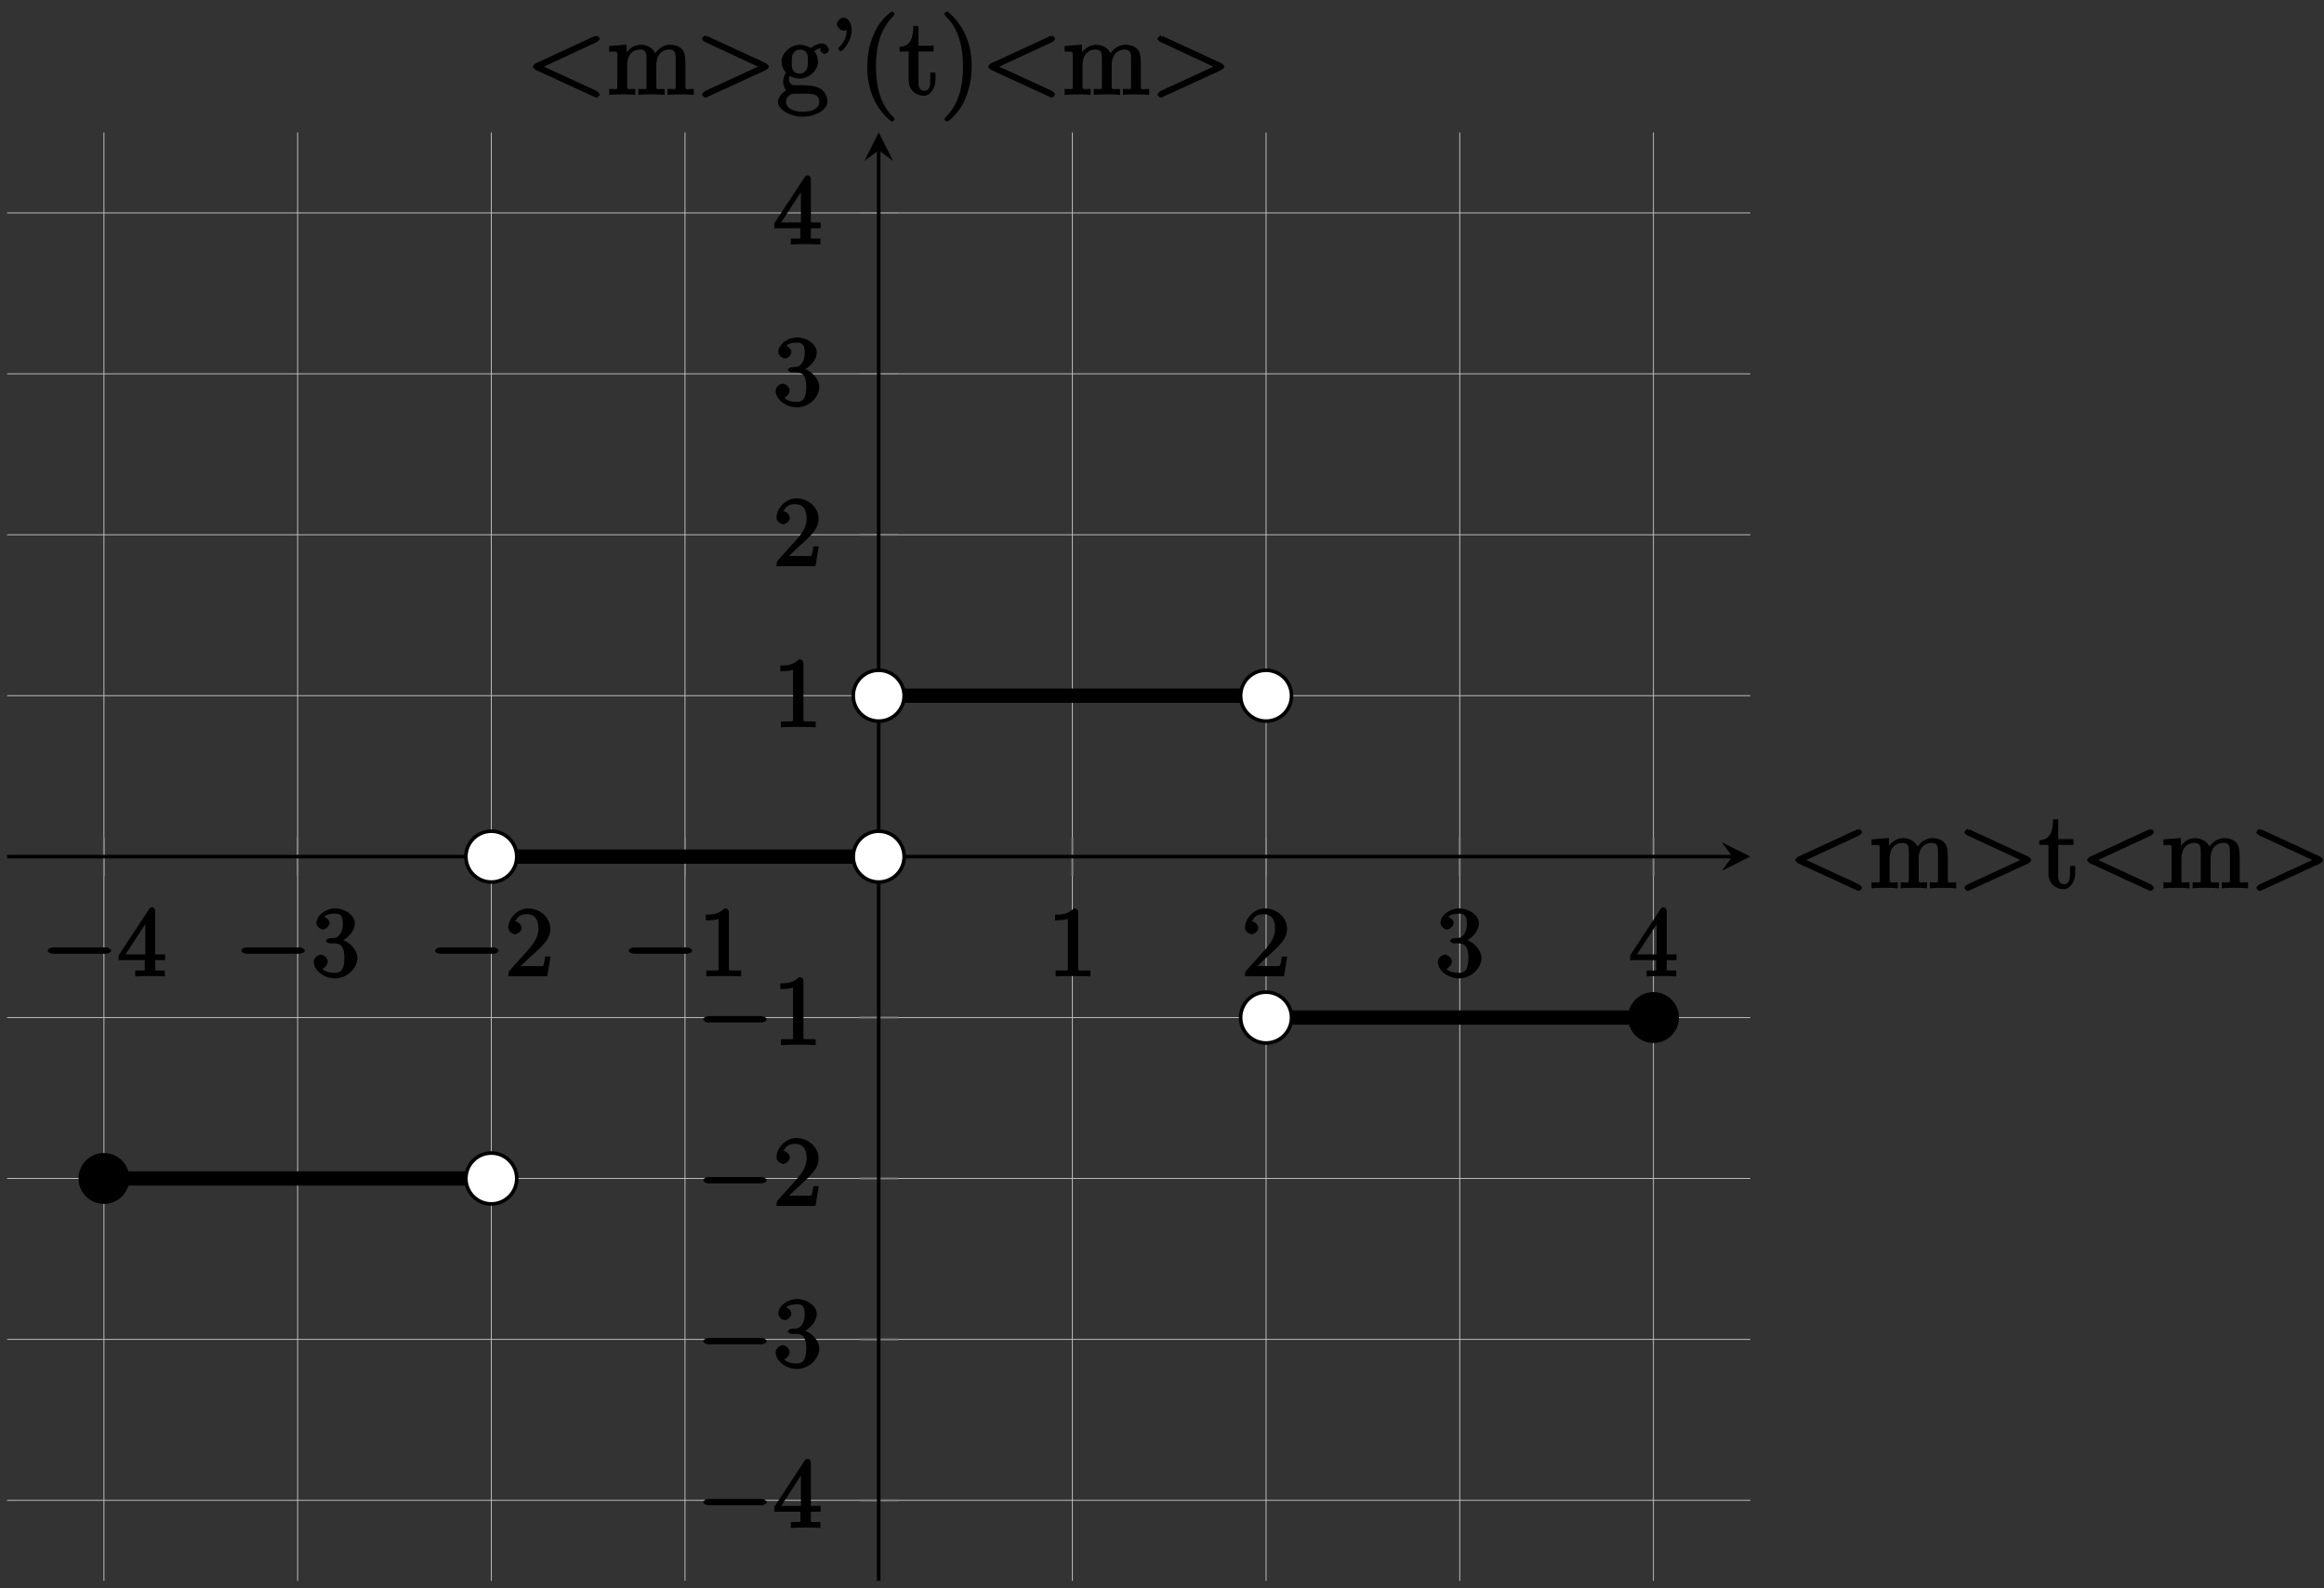 <?xml version="1.0" encoding="UTF-8"?>
<svg xmlns="http://www.w3.org/2000/svg" xmlns:xlink="http://www.w3.org/1999/xlink" width="259pt" height="177pt" viewBox="0 0 259 177" version="1.1">
<rect x="0" y="0" width="259" height="177" fill="#333333" stroke="none"/>
<defs>
<g>
<symbol overflow="visible" id="glyph0-0">
<path style="stroke:none;" d=""/>
</symbol>
<symbol overflow="visible" id="glyph0-1">
<path style="stroke:none;" d="M 7.188 -2.516 C 7.375 -2.516 7.766 -2.641 7.766 -2.859 C 7.766 -3.078 7.375 -3.219 7.188 -3.219 L 1.281 -3.219 C 1.094 -3.219 0.703 -3.078 0.703 -2.859 C 0.703 -2.641 1.094 -2.516 1.281 -2.516 Z M 7.188 -2.516 "/>
</symbol>
<symbol overflow="visible" id="glyph1-0">
<path style="stroke:none;" d=""/>
</symbol>
<symbol overflow="visible" id="glyph1-1">
<path style="stroke:none;" d="M 3.031 -1.953 L 3.031 -1 C 3.031 -0.609 3.188 -0.641 2.375 -0.641 L 1.969 -0.641 L 1.969 0.016 C 2.594 -0.031 3.156 -0.031 3.625 -0.031 C 4.078 -0.031 4.656 -0.031 5.266 0.016 L 5.266 -0.641 L 4.875 -0.641 C 4.062 -0.641 4.203 -0.609 4.203 -1 L 4.203 -1.797 L 5.297 -1.797 L 5.297 -2.438 L 4.203 -2.438 L 4.203 -7.25 C 4.203 -7.469 4.047 -7.688 3.875 -7.688 C 3.781 -7.688 3.625 -7.641 3.531 -7.516 L 0.125 -2.328 L 0.125 -1.797 L 3.031 -1.797 Z M 3.266 -2.438 L 0.891 -2.438 L 3.375 -6.25 L 3.094 -6.359 L 3.094 -2.438 Z M 3.266 -2.438 "/>
</symbol>
<symbol overflow="visible" id="glyph1-2">
<path style="stroke:none;" d="M 3.156 -3.844 C 4.062 -4.141 4.859 -5.047 4.859 -5.906 C 4.859 -6.812 3.734 -7.562 2.688 -7.562 C 1.578 -7.562 0.578 -6.766 0.578 -5.938 C 0.578 -5.578 1 -5.219 1.312 -5.219 C 1.641 -5.219 2.031 -5.609 2.031 -5.922 C 2.031 -6.469 1.359 -6.625 1.469 -6.625 C 1.641 -6.891 2.25 -6.984 2.641 -6.984 C 3.094 -6.984 3.516 -6.906 3.516 -5.922 C 3.516 -5.797 3.547 -5.266 3.266 -4.781 C 2.938 -4.266 2.688 -4.281 2.406 -4.266 C 2.328 -4.25 2.062 -4.234 1.984 -4.234 C 1.891 -4.219 1.641 -4.062 1.641 -3.953 C 1.641 -3.828 1.891 -3.672 2.078 -3.672 L 2.562 -3.672 C 3.453 -3.672 3.688 -3.094 3.688 -2.016 C 3.688 -0.531 3.109 -0.375 2.625 -0.375 C 2.156 -0.375 1.453 -0.516 1.25 -0.844 C 1.344 -0.844 1.844 -1.234 1.844 -1.641 C 1.844 -2.047 1.391 -2.406 1.062 -2.406 C 0.812 -2.406 0.281 -2.109 0.281 -1.625 C 0.281 -0.625 1.469 0.234 2.656 0.234 C 3.984 0.234 5.141 -0.906 5.141 -2.016 C 5.141 -2.906 4.297 -3.922 3.156 -4.141 Z M 3.156 -3.844 "/>
</symbol>
<symbol overflow="visible" id="glyph1-3">
<path style="stroke:none;" d="M 1.5 -0.891 L 2.656 -2 C 4.359 -3.516 5.062 -4.203 5.062 -5.297 C 5.062 -6.547 3.922 -7.562 2.578 -7.562 C 1.359 -7.562 0.375 -6.406 0.375 -5.438 C 0.375 -4.828 1.094 -4.672 1.125 -4.672 C 1.312 -4.672 1.859 -4.969 1.859 -5.406 C 1.859 -5.688 1.5 -6.125 1.109 -6.125 C 1.031 -6.125 1 -6.125 1.219 -6.203 C 1.391 -6.672 1.812 -6.922 2.438 -6.922 C 3.438 -6.922 3.734 -6.188 3.734 -5.297 C 3.734 -4.422 3.234 -3.672 2.641 -3 L 0.547 -0.672 C 0.422 -0.547 0.375 -0.422 0.375 0 L 4.719 0 L 5.078 -2.203 L 4.484 -2.203 C 4.391 -1.719 4.375 -1.359 4.266 -1.188 C 4.188 -1.094 3.594 -1.141 3.344 -1.141 L 1.391 -1.141 Z M 1.5 -0.891 "/>
</symbol>
<symbol overflow="visible" id="glyph1-4">
<path style="stroke:none;" d="M 3.375 -7.125 C 3.375 -7.391 3.203 -7.562 2.875 -7.562 C 2.156 -6.828 1.312 -6.875 0.797 -6.875 L 0.797 -6.234 C 1.188 -6.234 1.938 -6.266 2.219 -6.406 L 2.219 -1.016 C 2.219 -0.625 2.359 -0.641 1.391 -0.641 L 0.859 -0.641 L 0.859 0.016 C 1.422 -0.031 2.359 -0.031 2.797 -0.031 C 3.234 -0.031 4.188 -0.031 4.734 0.016 L 4.734 -0.641 L 4.219 -0.641 C 3.234 -0.641 3.375 -0.609 3.375 -1.016 Z M 3.375 -7.125 "/>
</symbol>
<symbol overflow="visible" id="glyph2-0">
<path style="stroke:none;" d=""/>
</symbol>
<symbol overflow="visible" id="glyph2-1">
<path style="stroke:none;" d="M 8.266 -0.031 C 8.266 -0.109 8.094 -0.344 7.875 -0.438 L 2.047 -3.125 L 7.875 -5.828 C 8.094 -5.922 8.266 -6.141 8.266 -6.219 C 8.266 -6.344 8.016 -6.594 7.891 -6.594 L 8 -6.328 C 8 -6.328 7.859 -6.594 7.688 -6.516 L 1.219 -3.531 C 1 -3.438 0.812 -3.203 0.812 -3.125 C 0.812 -3.047 0.984 -2.828 1.219 -2.719 L 7.688 0.25 C 7.844 0.328 8 0.297 8 0.297 L 7.891 0.328 C 8.016 0.328 8.266 0.094 8.266 -0.031 Z M 8.266 -0.031 "/>
</symbol>
<symbol overflow="visible" id="glyph2-2">
<path style="stroke:none;" d="M 9.641 -0.141 L 9.641 -0.641 C 8.875 -0.641 8.734 -0.484 8.719 -0.844 L 8.719 -3.047 C 8.719 -4.156 8.672 -4.609 8.406 -4.984 C 8.062 -5.453 7.391 -5.562 6.984 -5.562 C 5.984 -5.562 5.312 -4.703 5.125 -4.234 L 5.453 -4.234 C 5.281 -5.156 4.484 -5.562 3.734 -5.562 C 2.562 -5.562 1.953 -4.422 1.906 -4.344 L 2.156 -4.344 L 2.156 -5.578 L 0.219 -5.422 L 0.219 -4.797 C 1.188 -4.797 1.125 -4.859 1.125 -4.266 L 1.125 -1.031 C 1.125 -0.484 1.156 -0.641 0.219 -0.641 L 0.219 0.031 C 0.688 -0.031 1.344 -0.031 1.672 -0.031 C 2.016 -0.031 2.672 -0.031 3.125 0.031 L 3.125 -0.641 C 2.219 -0.641 2.219 -0.484 2.219 -1.031 L 2.219 -3.25 C 2.219 -4.5 2.891 -5.031 3.641 -5.031 C 4.375 -5.031 4.375 -4.562 4.375 -3.844 L 4.375 -1.031 C 4.375 -0.484 4.406 -0.641 3.469 -0.641 L 3.469 0.031 C 3.938 -0.031 4.594 -0.031 4.922 -0.031 C 5.266 -0.031 5.922 -0.031 6.391 0.031 L 6.391 -0.641 C 5.469 -0.641 5.469 -0.484 5.469 -1.031 L 5.469 -3.25 C 5.469 -4.5 6.141 -5.031 6.891 -5.031 C 7.625 -5.031 7.625 -4.562 7.625 -3.844 L 7.625 -1.031 C 7.625 -0.484 7.656 -0.641 6.719 -0.641 L 6.719 0.031 C 7.203 -0.031 7.844 -0.031 8.172 -0.031 C 8.516 -0.031 9.172 -0.031 9.641 0.031 Z M 9.641 -0.141 "/>
</symbol>
<symbol overflow="visible" id="glyph2-3">
<path style="stroke:none;" d="M 8.266 -3.125 C 8.266 -3.203 8.094 -3.438 7.875 -3.531 L 1.406 -6.516 C 1.25 -6.594 1.312 -6.328 1.312 -6.328 L 1.203 -6.594 C 1.062 -6.594 0.812 -6.328 0.812 -6.234 C 0.812 -6.078 1.078 -5.891 1.234 -5.828 L 7.047 -3.125 L 1.219 -0.438 C 0.984 -0.328 0.812 -0.094 0.812 -0.031 C 0.812 0.078 1.062 0.328 1.203 0.328 L 1.312 0.297 C 1.312 0.297 1.25 0.328 1.406 0.25 L 7.875 -2.719 C 8.109 -2.828 8.266 -3.047 8.266 -3.125 Z M 8.266 -3.125 "/>
</symbol>
<symbol overflow="visible" id="glyph2-4">
<path style="stroke:none;" d="M 4.047 -1.625 L 4.047 -2.469 L 3.469 -2.469 L 3.469 -1.656 C 3.469 -0.781 3.281 -0.438 2.828 -0.438 C 2.016 -0.438 2.156 -1.406 2.156 -1.609 L 2.156 -4.812 L 3.844 -4.812 L 3.844 -5.453 L 2.156 -5.453 L 2.156 -7.656 L 1.578 -7.656 C 1.562 -6.375 1.297 -5.375 0.047 -5.328 L 0.047 -4.812 L 1.062 -4.812 L 1.062 -1.625 C 1.062 -0.297 2.109 0.125 2.75 0.125 C 3.5 0.125 4.047 -0.766 4.047 -1.625 Z M 4.047 -1.625 "/>
</symbol>
<symbol overflow="visible" id="glyph2-5">
<path style="stroke:none;" d="M 5.828 -5 C 5.828 -5.219 5.516 -5.703 5.094 -5.703 C 4.469 -5.703 3.891 -5.266 3.812 -5.188 C 3.578 -5.359 3.062 -5.562 2.609 -5.562 C 1.531 -5.562 0.562 -4.609 0.562 -3.688 C 0.562 -3 1.031 -2.453 1.047 -2.438 C 1 -2.375 0.734 -1.922 0.734 -1.453 C 0.734 -0.766 1.203 -0.359 1.047 -0.453 C 0.875 -0.406 0.156 0.172 0.156 0.797 C 0.156 1.625 1.453 2.453 2.922 2.453 C 4.344 2.453 5.672 1.672 5.672 0.781 C 5.672 0.484 5.547 -0.328 4.828 -0.703 C 4.219 -1.016 3.516 -1.062 2.484 -1.062 C 1.75 -1.062 1.781 -1.016 1.562 -1.25 C 1.453 -1.359 1.391 -1.484 1.391 -1.734 C 1.391 -1.938 1.406 -2.031 1.453 -2.109 C 1.859 -1.828 2.469 -1.797 2.594 -1.797 C 3.672 -1.797 4.625 -2.75 4.625 -3.672 C 4.625 -4 4.484 -4.547 4.203 -4.828 C 4.562 -5.203 5.016 -5.156 5.078 -5.156 C 5.125 -5.156 5.062 -5.203 4.891 -5.297 C 5.109 -5.391 4.891 -5.109 4.891 -4.984 C 4.891 -4.812 5.172 -4.531 5.359 -4.531 C 5.469 -4.531 5.828 -4.734 5.828 -5 Z M 3.484 -3.688 C 3.484 -3.469 3.531 -3.078 3.328 -2.766 C 3.094 -2.422 2.859 -2.344 2.609 -2.344 C 1.547 -2.344 1.703 -3.391 1.703 -3.672 C 1.703 -3.891 1.656 -4.266 1.859 -4.594 C 2.094 -4.938 2.344 -5.016 2.594 -5.016 C 3.641 -5.016 3.484 -3.953 3.484 -3.688 Z M 4.766 0.781 C 4.766 1.5 4.031 1.906 2.922 1.906 C 1.781 1.906 1.062 1.469 1.062 0.781 C 1.062 0.688 1.047 0.328 1.5 0.031 C 1.75 -0.141 1.75 -0.109 2.594 -0.109 C 3.578 -0.109 4.766 -0.25 4.766 0.781 Z M 4.766 0.781 "/>
</symbol>
<symbol overflow="visible" id="glyph2-6">
<path style="stroke:none;" d="M 2.516 -7.219 C 2.516 -7.953 2.094 -8.594 1.609 -8.594 C 1.266 -8.594 0.875 -8.172 0.875 -7.859 C 0.875 -7.547 1.266 -7.141 1.625 -7.141 C 1.953 -7.141 2.219 -7.406 2.219 -7.406 L 1.938 -7.516 C 1.953 -7.438 1.953 -7.375 1.953 -7.219 C 1.953 -7.047 2.016 -6.188 1.188 -5.359 C 1.078 -5.266 1.031 -5.125 1.031 -5.094 C 1.031 -5.031 1.25 -4.828 1.312 -4.828 C 1.422 -4.828 2.516 -5.859 2.516 -7.219 Z M 2.516 -7.219 "/>
</symbol>
<symbol overflow="visible" id="glyph2-7">
<path style="stroke:none;" d="M 4.047 2.766 C 4.047 2.719 4 2.594 3.797 2.391 C 2.594 1.188 1.969 -0.688 1.969 -3.125 C 1.969 -5.438 2.484 -7.328 3.875 -8.734 C 4 -8.844 4.047 -8.984 4.047 -9.016 C 4.047 -9.078 3.828 -9.266 3.781 -9.266 C 3.625 -9.266 2.516 -8.359 1.938 -7.188 C 1.328 -5.969 1 -4.594 1 -3.125 C 1 -2.062 1.172 -0.641 1.797 0.641 C 2.5 2.078 3.641 3 3.781 3 C 3.828 3 4.047 2.828 4.047 2.766 Z M 4.047 2.766 "/>
</symbol>
<symbol overflow="visible" id="glyph2-8">
<path style="stroke:none;" d="M 3.531 -3.125 C 3.531 -4.031 3.406 -5.516 2.734 -6.891 C 2.031 -8.328 0.891 -9.266 0.766 -9.266 C 0.719 -9.266 0.484 -9.078 0.484 -9.016 C 0.484 -8.984 0.531 -8.844 0.734 -8.641 C 1.938 -7.438 2.562 -5.562 2.562 -3.125 C 2.562 -0.812 2.047 1.078 0.656 2.484 C 0.531 2.594 0.484 2.719 0.484 2.766 C 0.484 2.828 0.719 3 0.766 3 C 0.922 3 2.016 2.109 2.594 0.938 C 3.203 -0.281 3.531 -1.688 3.531 -3.125 Z M 3.531 -3.125 "/>
</symbol>
</g>
</defs>
<g id="surface1">
<path style="fill:none;stroke-width:0.1;stroke-linecap:butt;stroke-linejoin:miter;stroke:rgb(75%,75%,75%);stroke-opacity:1;stroke-miterlimit:10;" d="M 10.793 -0 L 10.793 161.389 M 32.378 -0 L 32.378 161.389 M 53.964 -0 L 53.964 161.389 M 75.549 -0 L 75.549 161.389 M 118.719 -0 L 118.719 161.389 M 140.305 -0 L 140.305 161.389 M 161.89 -0 L 161.89 161.389 M 183.475 -0 L 183.475 161.389 " transform="matrix(1,0,0,-1,0.793,176.148)"/>
<path style="fill:none;stroke-width:0.1;stroke-linecap:butt;stroke-linejoin:miter;stroke:rgb(75%,75%,75%);stroke-opacity:1;stroke-miterlimit:10;" d="M 0 8.968 L 194.268 8.968 M 0 26.9 L 194.268 26.9 M 0 44.832 L 194.268 44.832 M 0 62.764 L 194.268 62.764 M 0 98.629 L 194.268 98.629 M 0 116.561 L 194.268 116.561 M 0 134.493 L 194.268 134.493 M 0 152.425 L 194.268 152.425 " transform="matrix(1,0,0,-1,0.793,176.148)"/>
<path style="fill:none;stroke-width:0.199;stroke-linecap:butt;stroke-linejoin:miter;stroke:rgb(50%,50%,50%);stroke-opacity:1;stroke-miterlimit:10;" d="M 10.793 78.568 L 10.793 82.821 M 32.378 78.568 L 32.378 82.821 M 53.964 78.568 L 53.964 82.821 M 75.549 78.568 L 75.549 82.821 M 118.719 78.568 L 118.719 82.821 M 140.305 78.568 L 140.305 82.821 M 161.89 78.568 L 161.89 82.821 M 183.475 78.568 L 183.475 82.821 " transform="matrix(1,0,0,-1,0.793,176.148)"/>
<path style="fill:none;stroke-width:0.199;stroke-linecap:butt;stroke-linejoin:miter;stroke:rgb(50%,50%,50%);stroke-opacity:1;stroke-miterlimit:10;" d="M 95.009 8.968 L 99.259 8.968 M 95.009 26.9 L 99.259 26.9 M 95.009 44.832 L 99.259 44.832 M 95.009 62.764 L 99.259 62.764 M 95.009 98.629 L 99.259 98.629 M 95.009 116.561 L 99.259 116.561 M 95.009 134.493 L 99.259 134.493 M 95.009 152.425 L 99.259 152.425 " transform="matrix(1,0,0,-1,0.793,176.148)"/>
<path style="fill:none;stroke-width:0.399;stroke-linecap:butt;stroke-linejoin:miter;stroke:rgb(0%,0%,0%);stroke-opacity:1;stroke-miterlimit:10;" d="M 0 80.696 L 192.276 80.696 " transform="matrix(1,0,0,-1,0.793,176.148)"/>
<path style=" stroke:none;fill-rule:nonzero;fill:rgb(0%,0%,0%);fill-opacity:1;" d="M 195.066 95.445 L 191.879 93.852 L 193.074 95.445 L 191.879 97.039 "/>
<path style="fill:none;stroke-width:0.399;stroke-linecap:butt;stroke-linejoin:miter;stroke:rgb(0%,0%,0%);stroke-opacity:1;stroke-miterlimit:10;" d="M 97.134 -0 L 97.134 159.397 " transform="matrix(1,0,0,-1,0.793,176.148)"/>
<path style=" stroke:none;fill-rule:nonzero;fill:rgb(0%,0%,0%);fill-opacity:1;" d="M 97.93 14.746 L 96.336 17.934 L 97.93 16.738 L 99.523 17.934 "/>
<g style="fill:rgb(0%,0%,0%);fill-opacity:1;">
  <use xlink:href="#glyph0-1" x="4.616" y="108.788"/>
</g>
<g style="fill:rgb(0%,0%,0%);fill-opacity:1;">
  <use xlink:href="#glyph1-1" x="13.101" y="108.788"/>
</g>
<g style="fill:rgb(0%,0%,0%);fill-opacity:1;">
  <use xlink:href="#glyph0-1" x="26.201" y="108.788"/>
</g>
<g style="fill:rgb(0%,0%,0%);fill-opacity:1;">
  <use xlink:href="#glyph1-2" x="34.687" y="108.788"/>
</g>
<g style="fill:rgb(0%,0%,0%);fill-opacity:1;">
  <use xlink:href="#glyph0-1" x="47.787" y="108.788"/>
</g>
<g style="fill:rgb(0%,0%,0%);fill-opacity:1;">
  <use xlink:href="#glyph1-3" x="56.272" y="108.788"/>
</g>
<g style="fill:rgb(0%,0%,0%);fill-opacity:1;">
  <use xlink:href="#glyph0-1" x="69.374" y="108.788"/>
</g>
<g style="fill:rgb(0%,0%,0%);fill-opacity:1;">
  <use xlink:href="#glyph1-4" x="77.859" y="108.788"/>
</g>
<g style="fill:rgb(0%,0%,0%);fill-opacity:1;">
  <use xlink:href="#glyph1-4" x="116.788" y="108.788"/>
</g>
<g style="fill:rgb(0%,0%,0%);fill-opacity:1;">
  <use xlink:href="#glyph1-3" x="138.374" y="108.788"/>
</g>
<g style="fill:rgb(0%,0%,0%);fill-opacity:1;">
  <use xlink:href="#glyph1-2" x="159.959" y="108.788"/>
</g>
<g style="fill:rgb(0%,0%,0%);fill-opacity:1;">
  <use xlink:href="#glyph1-1" x="181.546" y="108.788"/>
</g>
<g style="fill:rgb(0%,0%,0%);fill-opacity:1;">
  <use xlink:href="#glyph0-1" x="77.679" y="170.243"/>
</g>
<g style="fill:rgb(0%,0%,0%);fill-opacity:1;">
  <use xlink:href="#glyph1-1" x="86.164" y="170.243"/>
</g>
<g style="fill:rgb(0%,0%,0%);fill-opacity:1;">
  <use xlink:href="#glyph0-1" x="77.679" y="152.308"/>
</g>
<g style="fill:rgb(0%,0%,0%);fill-opacity:1;">
  <use xlink:href="#glyph1-2" x="86.164" y="152.308"/>
</g>
<g style="fill:rgb(0%,0%,0%);fill-opacity:1;">
  <use xlink:href="#glyph0-1" x="77.679" y="134.375"/>
</g>
<g style="fill:rgb(0%,0%,0%);fill-opacity:1;">
  <use xlink:href="#glyph1-3" x="86.164" y="134.375"/>
</g>
<g style="fill:rgb(0%,0%,0%);fill-opacity:1;">
  <use xlink:href="#glyph0-1" x="77.679" y="116.441"/>
</g>
<g style="fill:rgb(0%,0%,0%);fill-opacity:1;">
  <use xlink:href="#glyph1-4" x="86.164" y="116.441"/>
</g>
<g style="fill:rgb(0%,0%,0%);fill-opacity:1;">
  <use xlink:href="#glyph1-4" x="86.164" y="81.029"/>
</g>
<g style="fill:rgb(0%,0%,0%);fill-opacity:1;">
  <use xlink:href="#glyph1-3" x="86.164" y="63.095"/>
</g>
<g style="fill:rgb(0%,0%,0%);fill-opacity:1;">
  <use xlink:href="#glyph1-2" x="86.164" y="45.161"/>
</g>
<g style="fill:rgb(0%,0%,0%);fill-opacity:1;">
  <use xlink:href="#glyph1-1" x="86.164" y="27.227"/>
</g>
<path style="fill:none;stroke-width:1.594;stroke-linecap:butt;stroke-linejoin:miter;stroke:rgb(0%,0%,0%);stroke-opacity:1;stroke-miterlimit:10;" d="M 10.793 44.832 L 53.964 44.832 " transform="matrix(1,0,0,-1,0.793,176.148)"/>
<path style="fill:none;stroke-width:1.594;stroke-linecap:butt;stroke-linejoin:miter;stroke:rgb(0%,0%,0%);stroke-opacity:1;stroke-miterlimit:10;" d="M 53.964 80.696 L 97.134 80.696 " transform="matrix(1,0,0,-1,0.793,176.148)"/>
<path style="fill:none;stroke-width:1.594;stroke-linecap:butt;stroke-linejoin:miter;stroke:rgb(0%,0%,0%);stroke-opacity:1;stroke-miterlimit:10;" d="M 97.134 98.629 L 140.305 98.629 " transform="matrix(1,0,0,-1,0.793,176.148)"/>
<path style="fill:none;stroke-width:1.594;stroke-linecap:butt;stroke-linejoin:miter;stroke:rgb(0%,0%,0%);stroke-opacity:1;stroke-miterlimit:10;" d="M 140.305 62.764 L 183.475 62.764 " transform="matrix(1,0,0,-1,0.793,176.148)"/>
<g style="fill:rgb(0%,0%,0%);fill-opacity:1;">
  <use xlink:href="#glyph2-1" x="199.251" y="98.956"/>
  <use xlink:href="#glyph2-2" x="208.361" y="98.956"/>
  <use xlink:href="#glyph2-3" x="218.116" y="98.956"/>
  <use xlink:href="#glyph2-4" x="227.227" y="98.956"/>
  <use xlink:href="#glyph2-1" x="231.782" y="98.956"/>
  <use xlink:href="#glyph2-2" x="240.892" y="98.956"/>
  <use xlink:href="#glyph2-3" x="250.647" y="98.956"/>
</g>
<g style="fill:rgb(0%,0%,0%);fill-opacity:1;">
  <use xlink:href="#glyph2-1" x="58.565" y="10.549"/>
  <use xlink:href="#glyph2-2" x="67.675" y="10.549"/>
  <use xlink:href="#glyph2-3" x="77.431" y="10.549"/>
  <use xlink:href="#glyph2-5" x="86.541" y="10.549"/>
  <use xlink:href="#glyph2-6" x="92.4" y="10.549"/>
  <use xlink:href="#glyph2-7" x="95.651" y="10.549"/>
  <use xlink:href="#glyph2-4" x="100.207" y="10.549"/>
  <use xlink:href="#glyph2-8" x="104.762" y="10.549"/>
  <use xlink:href="#glyph2-1" x="109.317" y="10.549"/>
  <use xlink:href="#glyph2-2" x="118.427" y="10.549"/>
  <use xlink:href="#glyph2-3" x="128.183" y="10.549"/>
</g>
<path style=" stroke:none;fill-rule:nonzero;fill:rgb(0%,0%,0%);fill-opacity:1;" d="M 14.422 131.316 C 14.422 129.75 13.152 128.48 11.586 128.48 C 10.02 128.48 8.75 129.75 8.75 131.316 C 8.75 132.879 10.02 134.148 11.586 134.148 C 13.152 134.148 14.422 132.879 14.422 131.316 Z M 14.422 131.316 "/>
<path style="fill-rule:nonzero;fill:rgb(100%,100%,100%);fill-opacity:1;stroke-width:0.399;stroke-linecap:butt;stroke-linejoin:miter;stroke:rgb(0%,0%,0%);stroke-opacity:1;stroke-miterlimit:10;" d="M 56.799 44.829 C 56.799 46.395 55.53 47.665 53.964 47.665 C 52.397 47.665 51.128 46.395 51.128 44.829 C 51.128 43.267 52.397 41.997 53.964 41.997 C 55.53 41.997 56.799 43.267 56.799 44.829 Z M 56.799 44.829 " transform="matrix(1,0,0,-1,0.793,176.149)"/>
<path style="fill-rule:nonzero;fill:rgb(100%,100%,100%);fill-opacity:1;stroke-width:0.399;stroke-linecap:butt;stroke-linejoin:miter;stroke:rgb(0%,0%,0%);stroke-opacity:1;stroke-miterlimit:10;" d="M 56.799 80.693 C 56.799 82.26 55.53 83.529 53.964 83.529 C 52.397 83.529 51.128 82.26 51.128 80.693 C 51.128 79.131 52.397 77.862 53.964 77.862 C 55.53 77.862 56.799 79.131 56.799 80.693 Z M 56.799 80.693 " transform="matrix(1,0,0,-1,0.793,176.149)"/>
<path style="fill-rule:nonzero;fill:rgb(100%,100%,100%);fill-opacity:1;stroke-width:0.399;stroke-linecap:butt;stroke-linejoin:miter;stroke:rgb(0%,0%,0%);stroke-opacity:1;stroke-miterlimit:10;" d="M 99.97 80.693 C 99.97 82.26 98.701 83.529 97.134 83.529 C 95.568 83.529 94.298 82.26 94.298 80.693 C 94.298 79.131 95.568 77.862 97.134 77.862 C 98.701 77.862 99.97 79.131 99.97 80.693 Z M 99.97 80.693 " transform="matrix(1,0,0,-1,0.793,176.149)"/>
<path style="fill-rule:nonzero;fill:rgb(100%,100%,100%);fill-opacity:1;stroke-width:0.399;stroke-linecap:butt;stroke-linejoin:miter;stroke:rgb(0%,0%,0%);stroke-opacity:1;stroke-miterlimit:10;" d="M 99.97 98.626 C 99.97 100.192 98.701 101.461 97.134 101.461 C 95.568 101.461 94.298 100.192 94.298 98.626 C 94.298 97.063 95.568 95.794 97.134 95.794 C 98.701 95.794 99.97 97.063 99.97 98.626 Z M 99.97 98.626 " transform="matrix(1,0,0,-1,0.793,176.149)"/>
<path style="fill-rule:nonzero;fill:rgb(100%,100%,100%);fill-opacity:1;stroke-width:0.399;stroke-linecap:butt;stroke-linejoin:miter;stroke:rgb(0%,0%,0%);stroke-opacity:1;stroke-miterlimit:10;" d="M 143.141 98.626 C 143.141 100.192 141.871 101.461 140.305 101.461 C 138.738 101.461 137.469 100.192 137.469 98.626 C 137.469 97.063 138.738 95.794 140.305 95.794 C 141.871 95.794 143.141 97.063 143.141 98.626 Z M 143.141 98.626 " transform="matrix(1,0,0,-1,0.793,176.149)"/>
<path style="fill-rule:nonzero;fill:rgb(100%,100%,100%);fill-opacity:1;stroke-width:0.399;stroke-linecap:butt;stroke-linejoin:miter;stroke:rgb(0%,0%,0%);stroke-opacity:1;stroke-miterlimit:10;" d="M 143.141 62.761 C 143.141 64.328 141.871 65.597 140.305 65.597 C 138.738 65.597 137.469 64.328 137.469 62.761 C 137.469 61.199 138.738 59.929 140.305 59.929 C 141.871 59.929 143.141 61.199 143.141 62.761 Z M 143.141 62.761 " transform="matrix(1,0,0,-1,0.793,176.149)"/>
<path style=" stroke:none;fill-rule:nonzero;fill:rgb(0%,0%,0%);fill-opacity:1;" d="M 187.109 113.383 C 187.109 111.816 185.84 110.547 184.273 110.547 C 182.707 110.547 181.438 111.816 181.438 113.383 C 181.438 114.945 182.707 116.215 184.273 116.215 C 185.84 116.215 187.109 114.945 187.109 113.383 Z M 187.109 113.383 "/>
</g>
</svg>
